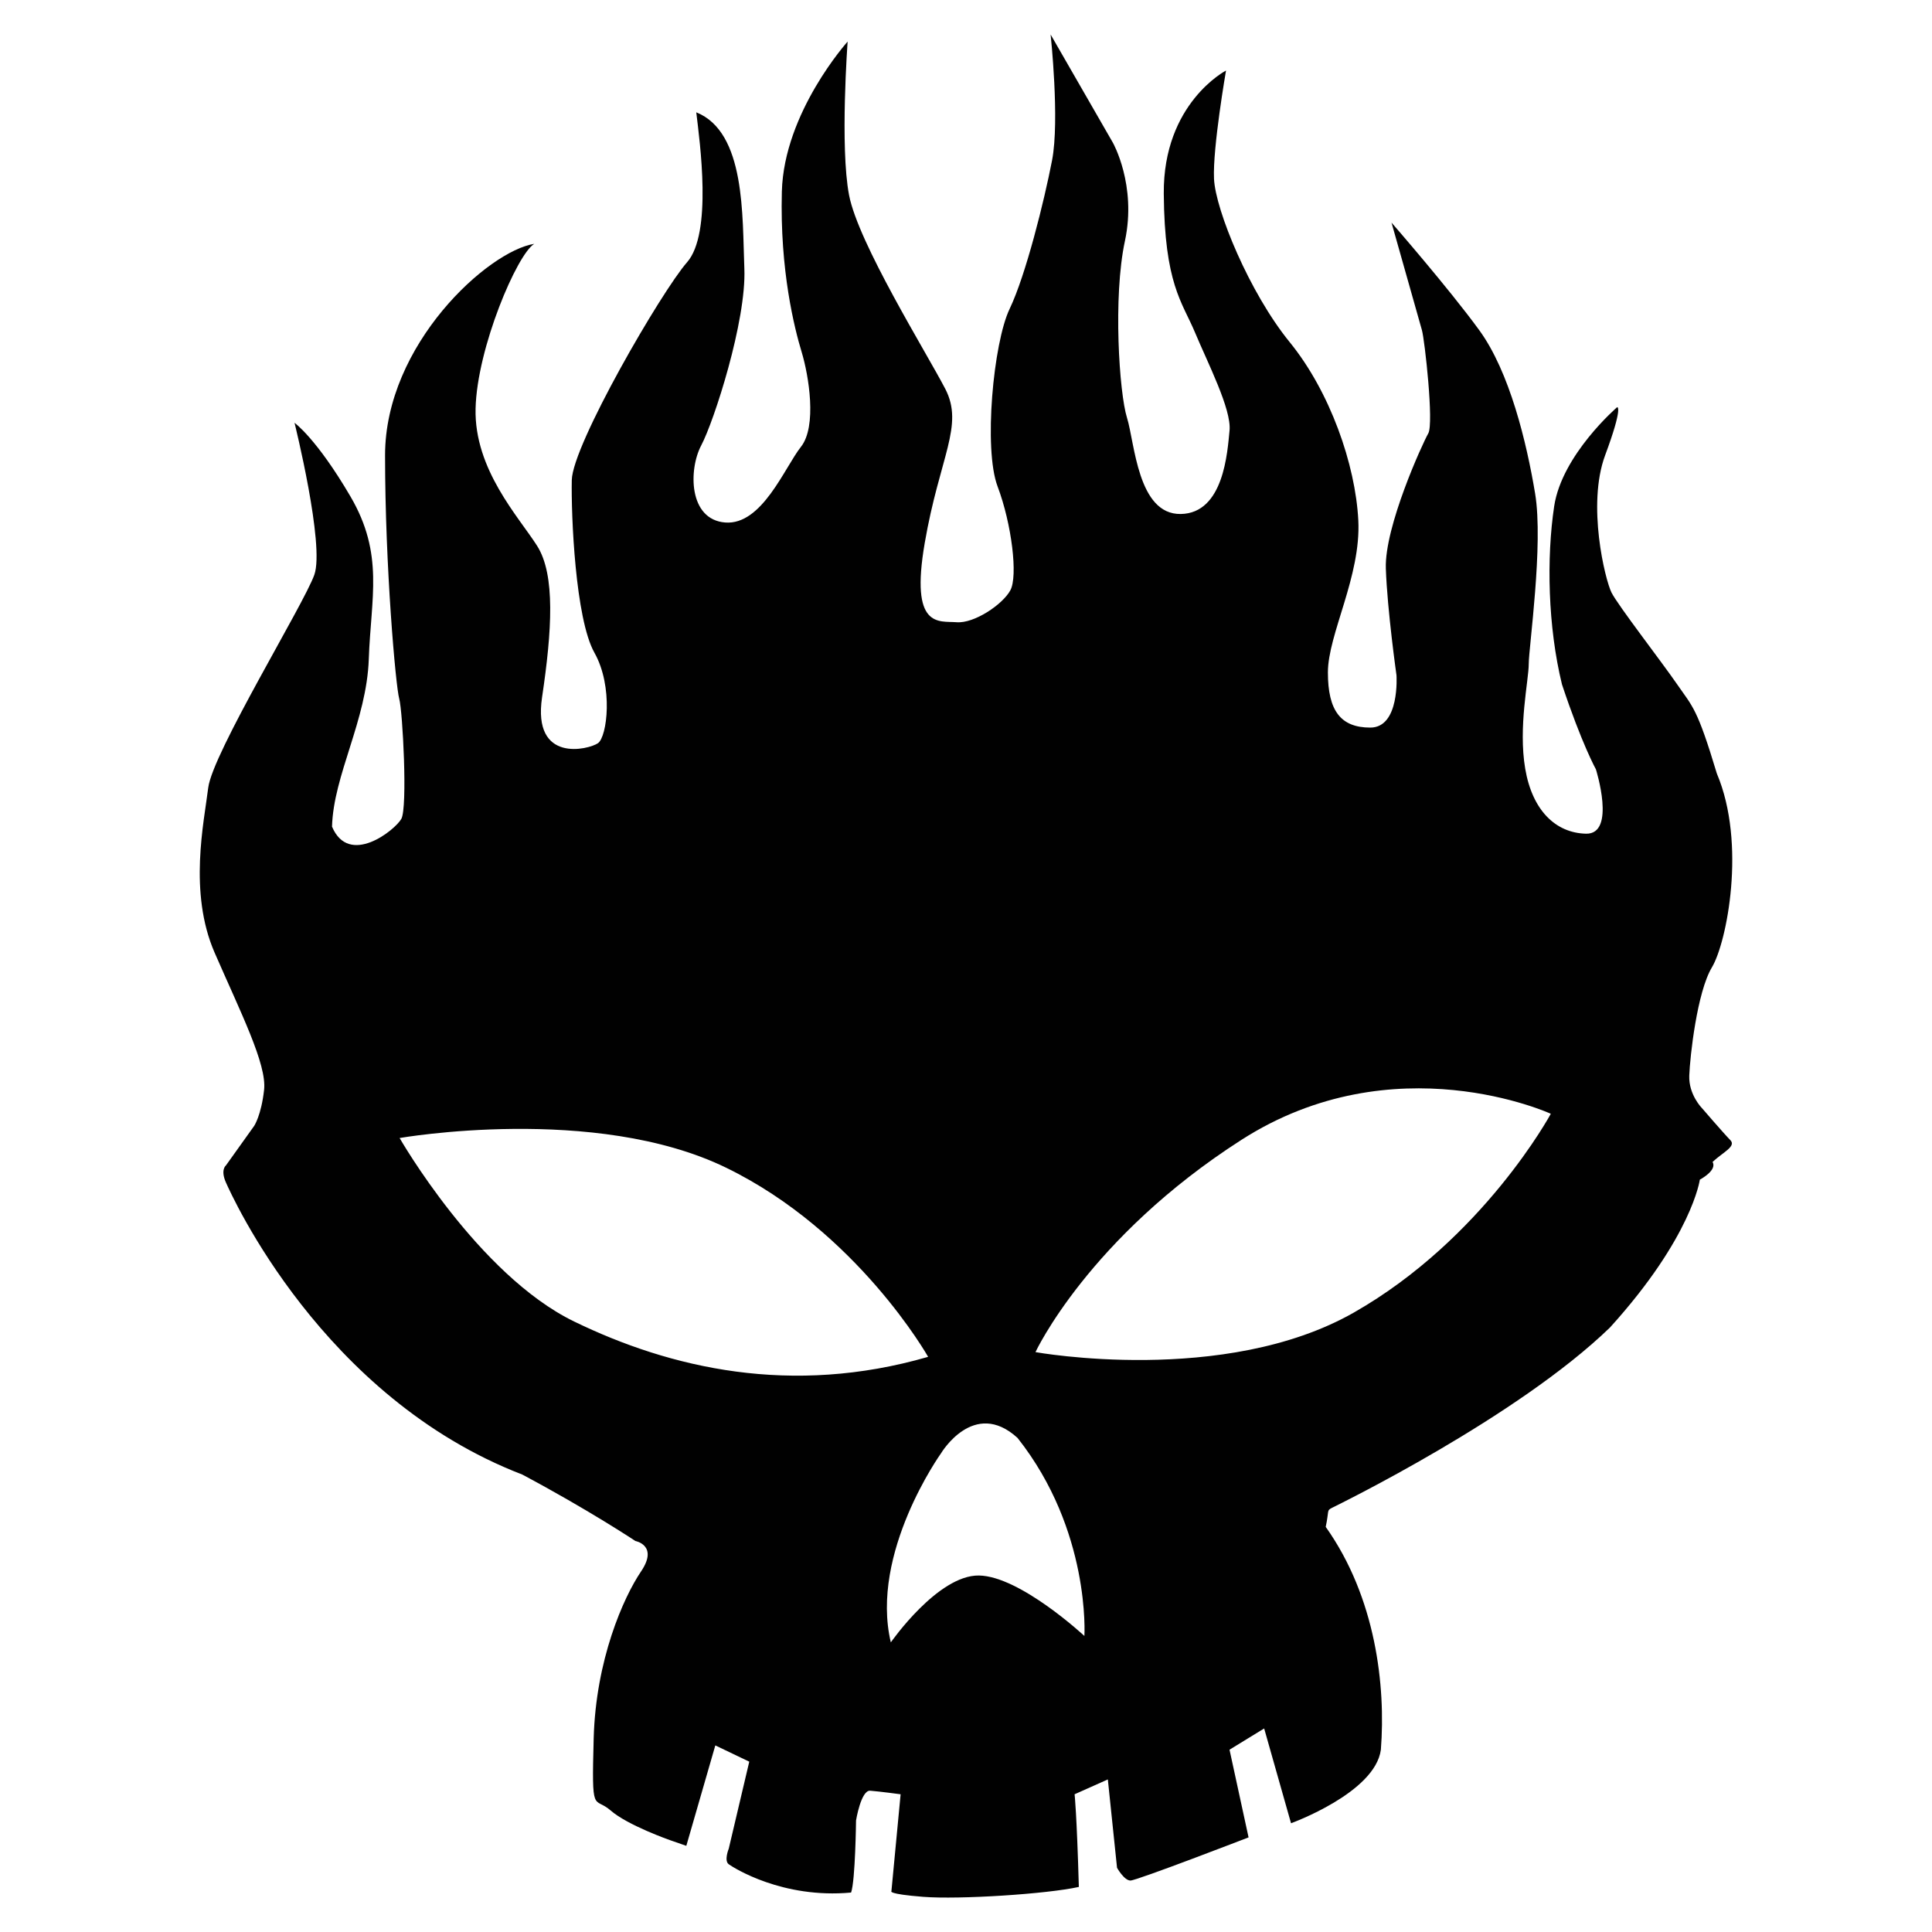 <?xml version="1.0" encoding="utf-8"?>
<!-- Generator: Adobe Illustrator 16.0.0, SVG Export Plug-In . SVG Version: 6.00 Build 0)  -->
<!DOCTYPE svg PUBLIC "-//W3C//DTD SVG 1.1//EN" "http://www.w3.org/Graphics/SVG/1.1/DTD/svg11.dtd">
<svg version="1.1" id="Layer_1" xmlns="http://www.w3.org/2000/svg" xmlns:xlink="http://www.w3.org/1999/xlink" x="0px" y="0px"
	 width="100px" height="100px" viewBox="0 0 100 100" enable-background="new 0 0 100 100" xml:space="preserve">
<path fill="#010101" d="M88.094,57.357c0,0-0.695-0.695-0.658-1.685c0.037-0.987,0.402-4.319,1.172-5.602
	c0.77-1.281,1.793-6.406,0.256-10.031c-1.024-3.404-1.244-3.441-2.051-4.612c-0.805-1.171-3.074-4.1-3.403-4.759
	s-1.281-4.54-0.329-7.102c0.952-2.563,0.622-2.49,0.622-2.49s-2.854,2.453-3.259,5.125c-0.401,2.673-0.33,6.224,0.404,9.226
	c1.023,3.075,1.756,4.393,1.756,4.393s1.063,3.368-0.513,3.332c-1.573-0.037-2.782-1.208-3.147-3.368
	c-0.366-2.16,0.183-4.576,0.183-5.418c0-0.843,0.769-6.187,0.33-8.823c-0.438-2.635-1.317-6.296-2.894-8.457
	c-1.572-2.16-4.539-5.564-4.539-5.564s1.429,5.052,1.574,5.564c0.146,0.513,0.623,4.833,0.33,5.345
	c-0.294,0.512-2.271,4.832-2.197,6.993c0.074,2.16,0.551,5.527,0.551,5.527s0.183,2.709-1.355,2.709
	c-1.537,0-2.195-0.879-2.195-2.855s1.721-4.979,1.574-7.871s-1.465-6.662-3.552-9.225s-3.844-6.846-3.917-8.457
	c-0.072-1.611,0.622-5.601,0.622-5.601s-3.258,1.684-3.222,6.37c0.037,4.686,0.951,5.601,1.611,7.175
	c0.657,1.575,1.902,3.991,1.793,5.089c-0.109,1.098-0.293,4.283-2.525,4.319c-2.233,0.037-2.381-3.697-2.782-4.978
	c-0.403-1.282-0.731-6.26-0.108-9.152c0.621-2.892-0.623-5.088-0.623-5.088l-3.223-5.601c0,0,0.477,4.43,0.074,6.517
	c-0.403,2.086-1.355,5.93-2.197,7.688c-0.842,1.757-1.355,7.249-0.622,9.188c0.732,1.94,1.062,4.649,0.658,5.381
	c-0.401,0.732-1.867,1.721-2.782,1.647c-0.916-0.073-2.417,0.366-1.647-4.1c0.769-4.466,2.05-6.077,1.062-7.981
	c-0.989-1.903-4.503-7.541-4.979-10.03c-0.476-2.489-0.073-7.944-0.073-7.944s-3.295,3.661-3.405,7.761
	c-0.109,4.1,0.659,7.102,1.025,8.31c0.366,1.208,0.805,3.844-0.037,4.906c-0.842,1.062-2.013,4.063-3.917,3.917
	c-1.904-0.146-1.904-2.745-1.245-3.99c0.659-1.244,2.343-6.443,2.233-9.152c-0.11-2.709,0.074-7.065-2.489-8.09
	c0.183,1.537,0.842,6.26-0.476,7.761s-5.931,9.445-5.967,11.276c-0.037,1.83,0.183,7.175,1.171,8.932
	c0.988,1.757,0.659,4.356,0.183,4.686c-0.476,0.329-3.404,1.063-2.892-2.38c0.512-3.441,0.696-6.333-0.256-7.834
	c-0.953-1.501-3.258-3.954-3.186-7.102c0.073-3.148,2.16-8.017,3.039-8.53c-2.379,0.366-7.724,5.199-7.724,10.946
	c0,5.747,0.549,11.934,0.732,12.593c0.183,0.659,0.439,5.638,0.11,6.224c-0.329,0.585-2.708,2.489-3.587,0.402
	c0.073-2.672,1.793-5.491,1.903-8.676s0.806-5.418-0.952-8.419c-1.757-3.002-2.892-3.808-2.892-3.808s1.574,6.333,1.024,7.871
	c-0.549,1.538-5.271,9.226-5.491,11.02c-0.22,1.793-1.025,5.417,0.329,8.53c1.354,3.111,2.709,5.784,2.563,7.102
	s-0.512,1.867-0.512,1.867l-1.465,2.051c0,0-0.292,0.22,0,0.878c0.293,0.659,4.979,11.129,15.339,15.119
	c3.441,1.831,5.857,3.44,5.857,3.44s1.208,0.221,0.293,1.574s-2.343,4.576-2.453,8.641c-0.11,4.063,0,2.965,0.878,3.733
	c0.879,0.769,3.075,1.537,3.075,1.537l0.842,0.293l1.501-5.198l1.757,0.842l-1.062,4.504c0,0-0.256,0.621,0,0.806
	c0.256,0.183,2.782,1.793,6.333,1.464c0.22-0.622,0.256-3.732,0.256-3.732s0.256-1.576,0.732-1.539
	c0.477,0.037,1.575,0.184,1.575,0.184l-0.476,5.016c0,0-0.22,0.146,1.647,0.293c1.867,0.146,6.407-0.146,8.054-0.513
	c-0.109-3.844-0.22-4.796-0.22-4.796l1.721-0.768l0.476,4.574c0,0,0.367,0.659,0.695,0.659c0.33,0,6.113-2.233,6.113-2.233
	l-0.986-4.539l1.793-1.099l1.391,4.906c0,0,4.357-1.574,4.65-3.808c0.256-3.295-0.257-7.871-2.855-11.532
	c0.183-0.843,0.035-0.843,0.328-0.987c0.293-0.146,9.593-4.688,14.389-9.336c4.246-4.686,4.648-7.65,4.648-7.65
	s0.914-0.477,0.658-0.916c0.549-0.512,1.245-0.806,0.916-1.134C89.229,58.676,88.094,57.357,88.094,57.357z M29.715,68.4
	c-4.981-2.42-9.031-9.496-9.031-9.496s10.102-1.77,16.898,1.535c6.797,3.307,10.458,9.791,10.458,9.791
	C40.963,72.279,34.696,70.822,29.715,68.4z M56.128,84.677c0,0-3.328-3.096-5.458-3.129c-2.13-0.032-4.561,3.461-4.561,3.461
	c-1.098-4.626,2.597-9.784,2.597-9.784s1.697-2.863,3.96-0.8C56.461,79.218,56.128,84.677,56.128,84.677z M70.075,67.938
	c-6.703,3.815-16.479,2.047-16.479,2.047s2.746-5.911,10.66-10.986c7.914-5.073,16.014-1.35,16.014-1.35
	S76.779,64.118,70.075,67.938z"/>
</svg>
